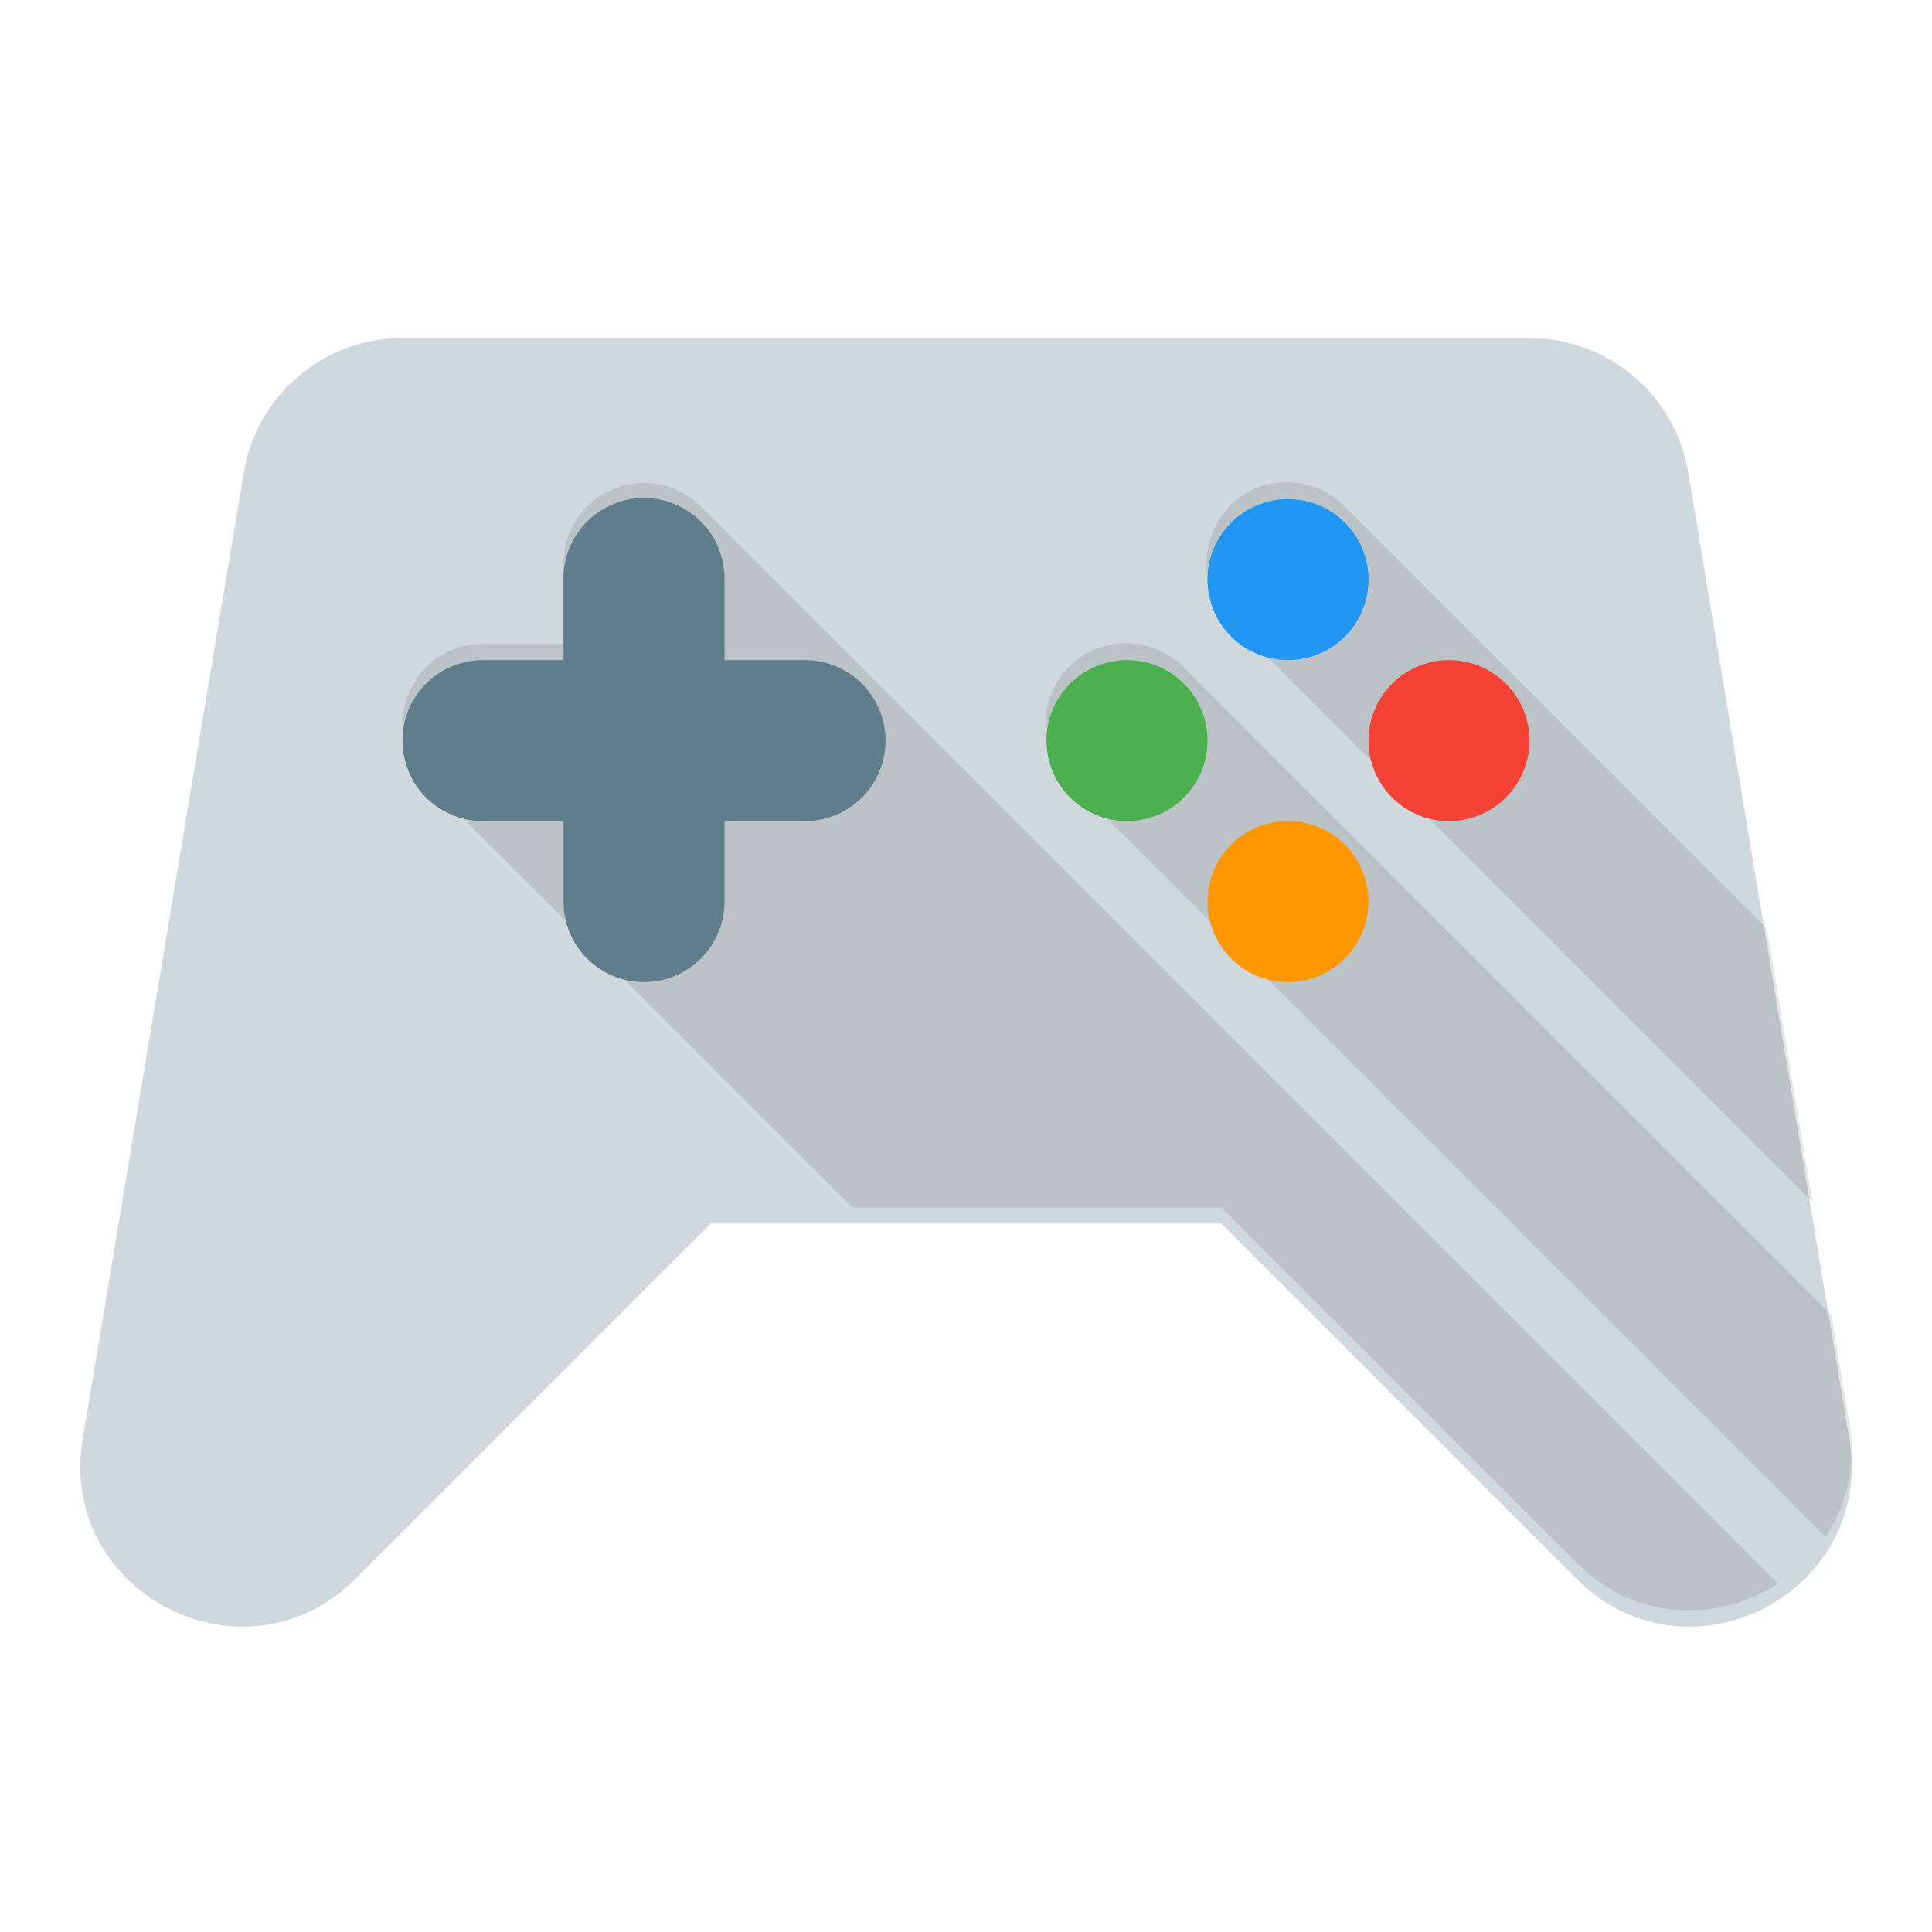 <svg xmlns="http://www.w3.org/2000/svg" width="48" height="48">
    <defs>
        <filter id="b" height="1.4" x="-.1" y="-.2" color-interpolation-filters="sRGB">
            <feFlood flood-opacity=".298" result="flood"/>
            <feComposite in="flood" in2="SourceGraphic" operator="in" result="composite1"/>
            <feGaussianBlur in="composite1" result="blur" stdDeviation=".8"/>
            <feOffset dy=".4" result="offset"/>
            <feComposite in="SourceGraphic" in2="offset" result="composite2"/>
        </filter>
        <filter id="a" color-interpolation-filters="sRGB">
            <feFlood flood-opacity=".298" result="flood"/>
            <feComposite in="flood" in2="SourceGraphic" operator="in" result="composite1"/>
            <feGaussianBlur in="composite1" result="blur" stdDeviation=".8"/>
            <feOffset dy=".4" result="offset"/>
            <feComposite in="SourceGraphic" in2="offset" result="composite2"/>
        </filter>
    </defs>
    <g fill-rule="evenodd">
        <path fill="#cfd8dc" d="M10-24a4 4 0 0 0-3.945 3.342l-4 24c-.638 3.837 4.021 6.235 6.773 3.486L17.656-2h12.688l8.828 8.828c2.752 2.75 7.411.351 6.773-3.486l-4-24A4 4 0 0 0 38-24z" filter="url(#a)" transform="translate(0 32)"/>
        <path opacity=".1" d="M31.979 11.98c-1.794.003-2.679 2.183-1.393 3.434L45.03 29.86l-1.13-6.787-10.487-10.486a2 2 0 0 0-1.435-.606zM15.97 12A2 2 0 0 0 14 14v2h-2c-1.781 0-2.673 2.154-1.414 3.414L21.172 30h9.172l8.828 8.828c1.491 1.49 3.537 1.46 5.002.518l-26.76-26.76A2 2 0 0 0 15.971 12zm12.008 3.98c-1.794.003-2.679 2.183-1.393 3.434l18.77 18.77a3.895 3.895 0 0 0 .59-2.842l-.446-2.67-16.086-16.086a2 2 0 0 0-1.435-.606z"/>
        <g filter="url(#b)" transform="translate(0 32)">
            <path fill="#607d8b" d="M15.97-20.027A2 2 0 0 0 14-18v2h-2a2 2 0 1 0 0 4h2v2a2 2 0 1 0 4 0v-2h2a2 2 0 1 0 0-4h-2v-2a2 2 0 0 0-2.03-2.027z"/>
            <circle fill="#2196f3" cx="32" cy="-18" r="2"/>
            <circle fill="#f44336" cx="36" cy="-14" r="2"/>
            <circle fill="#ff9800" cx="32" cy="-10" r="2"/>
            <circle fill="#4caf50" cx="28" cy="-14" r="2"/>
        </g>
    </g>
</svg>
